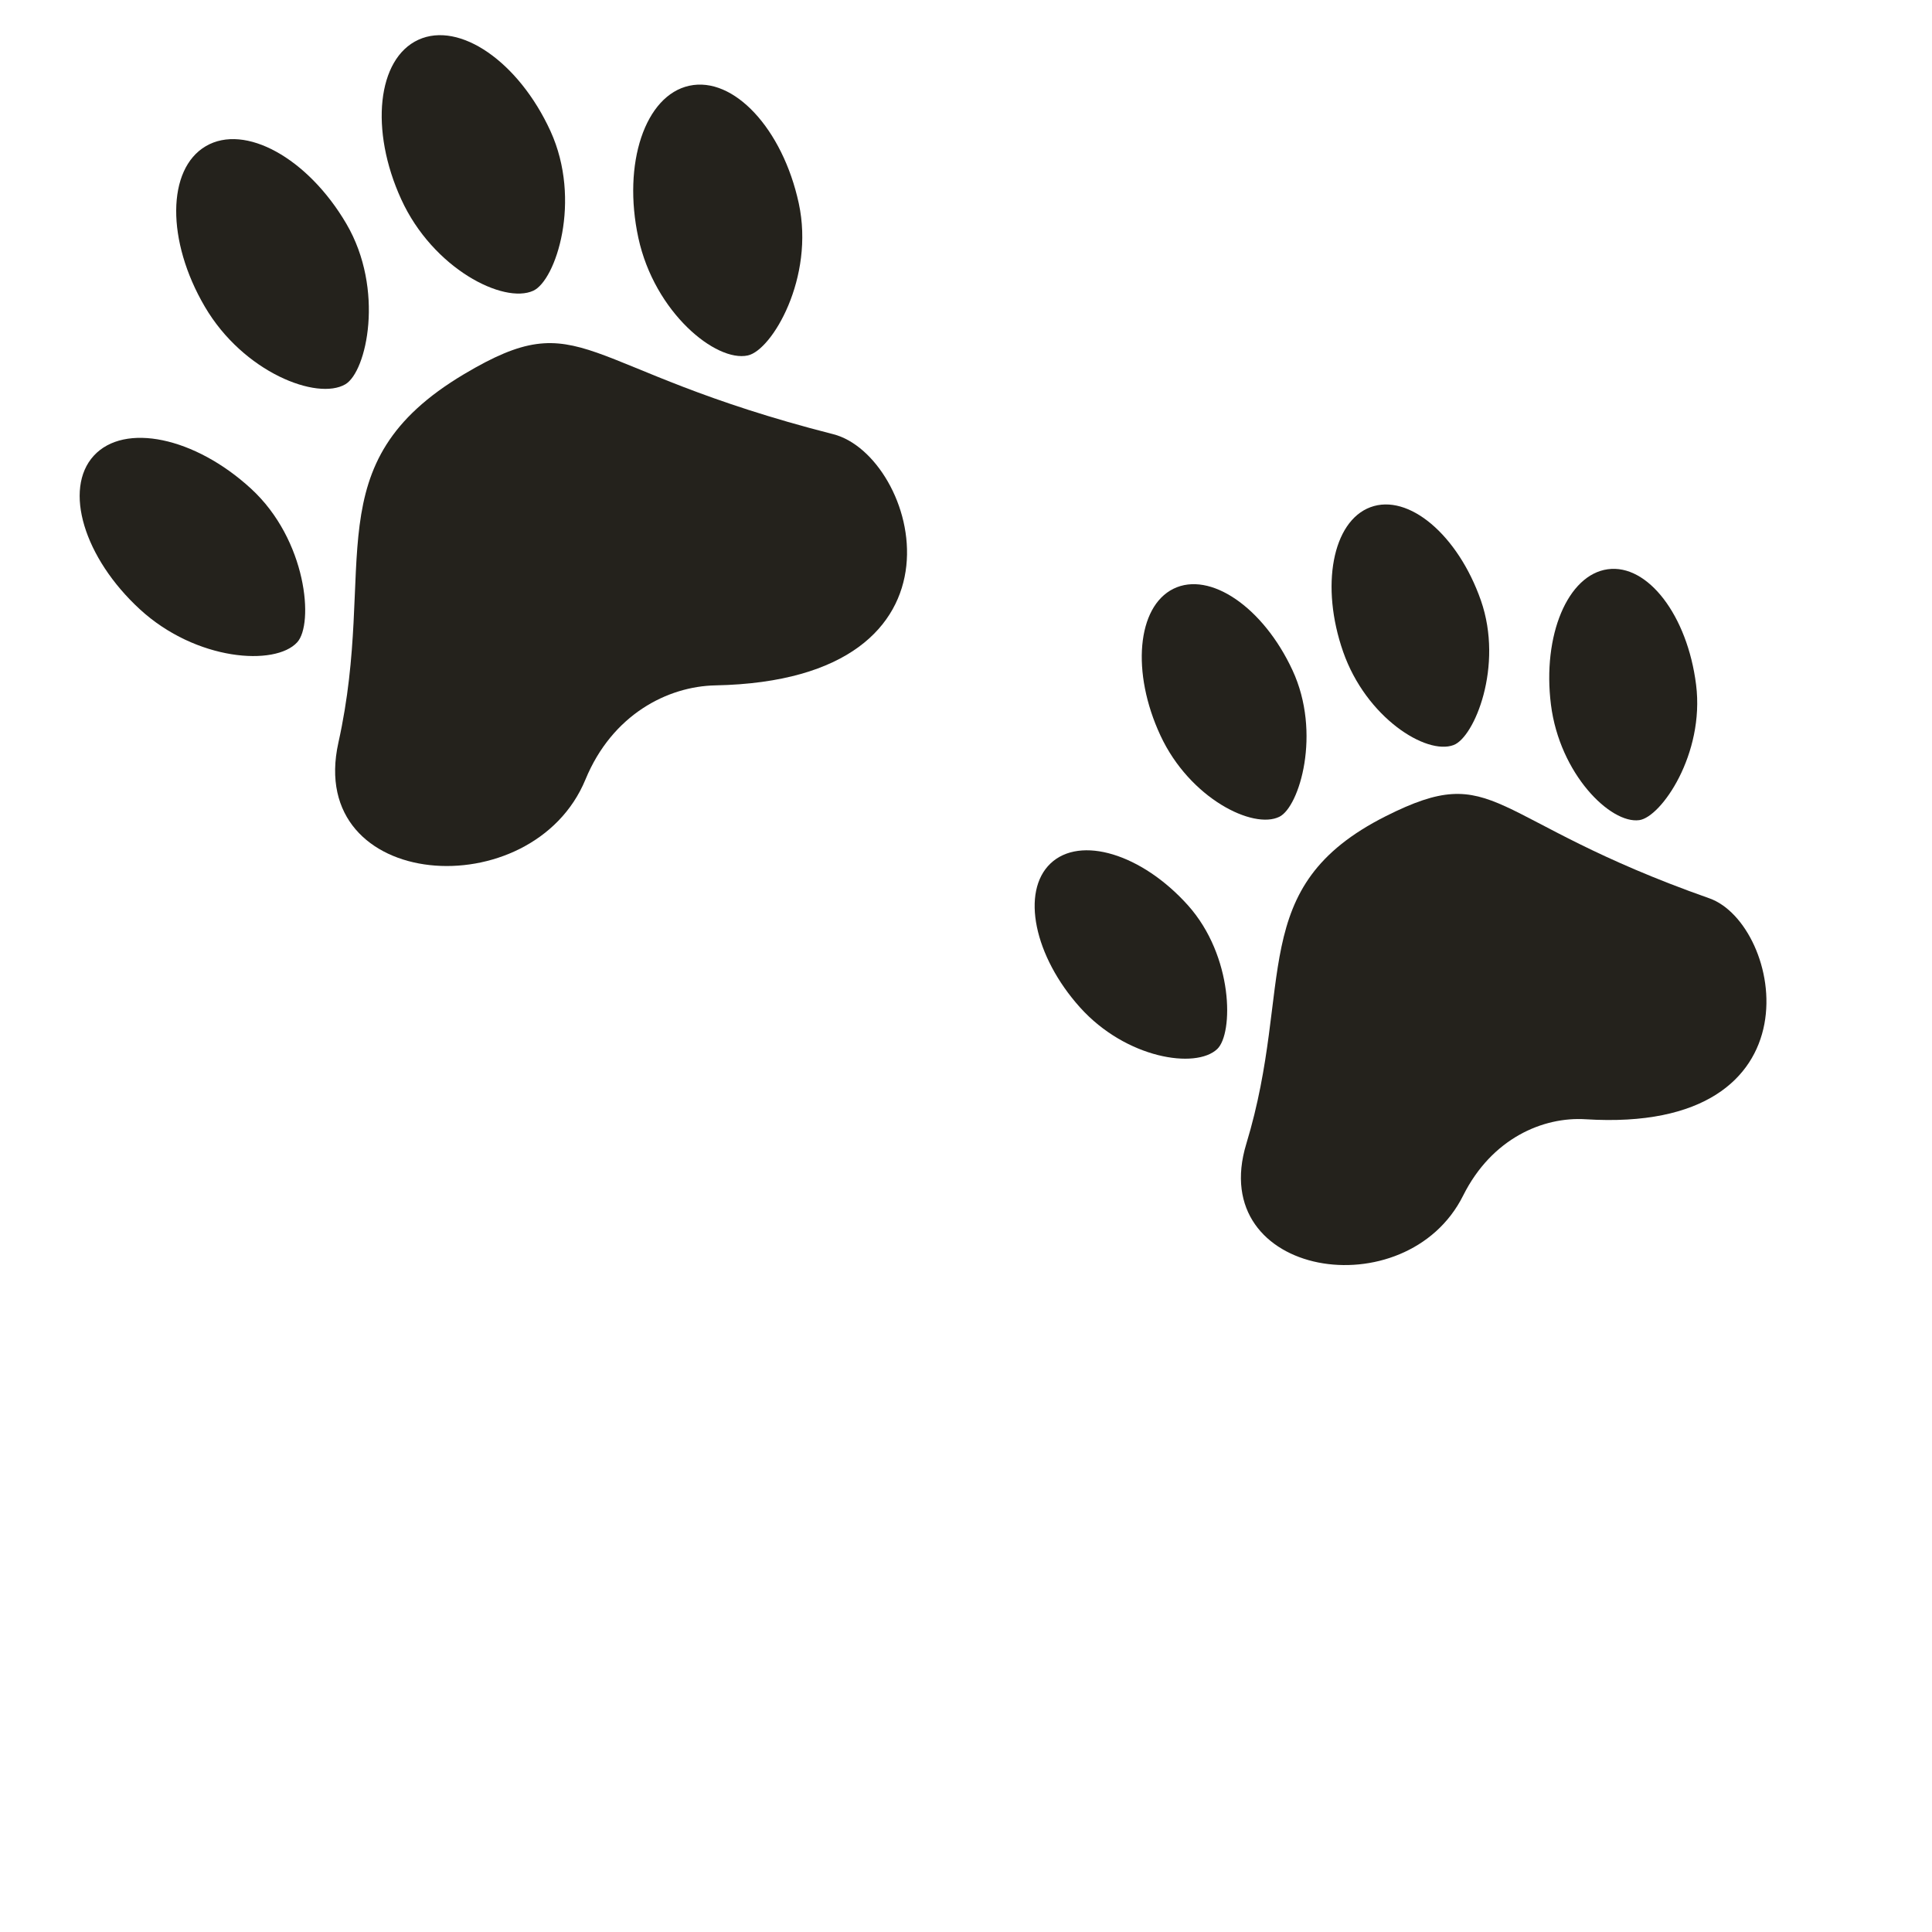 <?xml version="1.0" encoding="UTF-8" standalone="no"?>
<!-- Generated by phantom_svg. -->

<svg
   xmlns:dc="http://purl.org/dc/elements/1.1/"
   xmlns:cc="http://creativecommons.org/ns#"
   xmlns:rdf="http://www.w3.org/1999/02/22-rdf-syntax-ns#"
   xmlns:svg="http://www.w3.org/2000/svg"
   xmlns="http://www.w3.org/2000/svg"
   xmlns:sodipodi="http://sodipodi.sourceforge.net/DTD/sodipodi-0.dtd"
   xmlns:inkscape="http://www.inkscape.org/namespaces/inkscape"
   width="64px"
   height="64px"
   viewBox="0 0 64 64"
   preserveAspectRatio="none"
   version="1.1"
   id="svg2"
   inkscape:version="0.91 r13725"
   sodipodi:docname="feet_3.svg">
  <defs
     id="frame0_defs41" />
  <sodipodi:namedview
     pagecolor="#ffffff"
     bordercolor="#666666"
     borderopacity="1"
     objecttolerance="10"
     gridtolerance="10"
     guidetolerance="10"
     inkscape:pageopacity="0"
     inkscape:pageshadow="2"
     inkscape:window-width="1920"
     inkscape:window-height="1017"
     id="frame0_namedview39"
     showgrid="false"
     inkscape:zoom="3.6875"
     inkscape:cx="-33.586527"
     inkscape:cy="58.99565"
     inkscape:window-x="0"
     inkscape:window-y="26"
     inkscape:window-maximized="1"
     inkscape:current-layer="svg2" />
  <g
     id="frame0_g3"
     style="fill:#24221c">
    <path
       style="fill:#24221c"
       d="M27.601,14.383c-8.543-2.175-8.247-4.359-12.227-1.99   c-4.99,2.971-2.853,6.311-4.164,12.207c-1.098,4.941,6.432,5.471,8.185,1.22   c0.888-2.153,2.723-3.085,4.304-3.116C32.583,22.53,30.379,15.09,27.601,14.383z"
       id="frame0_path5" />
    <path
       style="fill:#24221c"
       d="M8.313,16.185c1.86,1.707,2.086,4.489,1.532,5.092   C9.116,22.073,6.5,21.896,4.639,20.189c-1.86-1.708-2.545-3.987-1.532-5.093   C4.122,13.991,6.453,14.478,8.313,16.185z"
       id="frame0_path7" />
    <path
       style="fill:#24221c"
       d="M11.474,7.413c1.276,2.179,0.673,4.904-0.034,5.317   c-0.931,0.546-3.378-0.391-4.655-2.571C5.507,7.981,5.523,5.6,6.818,4.842   C8.112,4.083,10.197,5.234,11.474,7.413z"
       id="frame0_path9" />
    <path
       style="fill:#24221c"
       d="M18.235,4.342c1.049,2.297,0.175,4.949-0.57,5.289   c-0.98,0.449-3.323-0.729-4.373-3.027c-1.051-2.295-0.796-4.663,0.568-5.287   C15.225,0.693,17.183,2.047,18.235,4.342z"
       id="frame0_path11" />
    <path
       style="fill:#24221c"
       d="M26.46,6.733c0.534,2.468-0.889,4.87-1.689,5.042   c-1.054,0.229-3.088-1.423-3.624-3.892c-0.534-2.469,0.223-4.726,1.688-5.043   C24.303,2.522,25.925,4.265,26.46,6.733z"
       id="frame0_path13" />
  </g>
  <g
     id="frame0_g15"
     style="fill:#24221c">
    <path
       style="fill:#24221c"
       d="M56.622,29.757c-7.428-2.616-7.001-4.59-10.716-2.72   c-4.658,2.347-3.013,5.557-4.62,10.852c-1.35,4.436,5.304,5.477,7.182,1.717   c0.95-1.9,2.651-2.619,4.061-2.529C60.438,37.572,59.038,30.608,56.622,29.757z"
       id="frame0_path17" />
    <path
       style="fill:#24221c"
       d="M39.346,29.982c1.523,1.697,1.515,4.256,0.977,4.768   c-0.708,0.674-3.021,0.318-4.545-1.377c-1.524-1.696-1.962-3.833-0.979-4.769   C35.784,27.668,37.819,28.285,39.346,29.982z"
       id="frame0_path19" />
    <path
       style="fill:#24221c"
       d="M42.814,22.199c0.971,2.085,0.228,4.532-0.432,4.857   c-0.868,0.431-2.972-0.607-3.942-2.694c-0.97-2.085-0.776-4.26,0.431-4.858   C40.079,18.908,41.845,20.113,42.814,22.199z"
       id="frame0_path21" />
    <path
       style="fill:#24221c"
       d="M49.057,19.891c0.758,2.176-0.219,4.535-0.906,4.79   c-0.905,0.341-2.896-0.911-3.657-3.088c-0.761-2.176-0.356-4.321,0.902-4.791   C46.656,16.333,48.295,17.715,49.057,19.891z"
       id="frame0_path23" />
    <path
       style="fill:#24221c"
       d="M56.185,22.682c0.289,2.295-1.157,4.387-1.882,4.486   c-0.954,0.131-2.637-1.53-2.926-3.825c-0.288-2.297,0.555-4.304,1.882-4.486   C54.584,18.675,55.897,20.387,56.185,22.682z"
       id="frame0_path25" />
  </g>
</svg>
